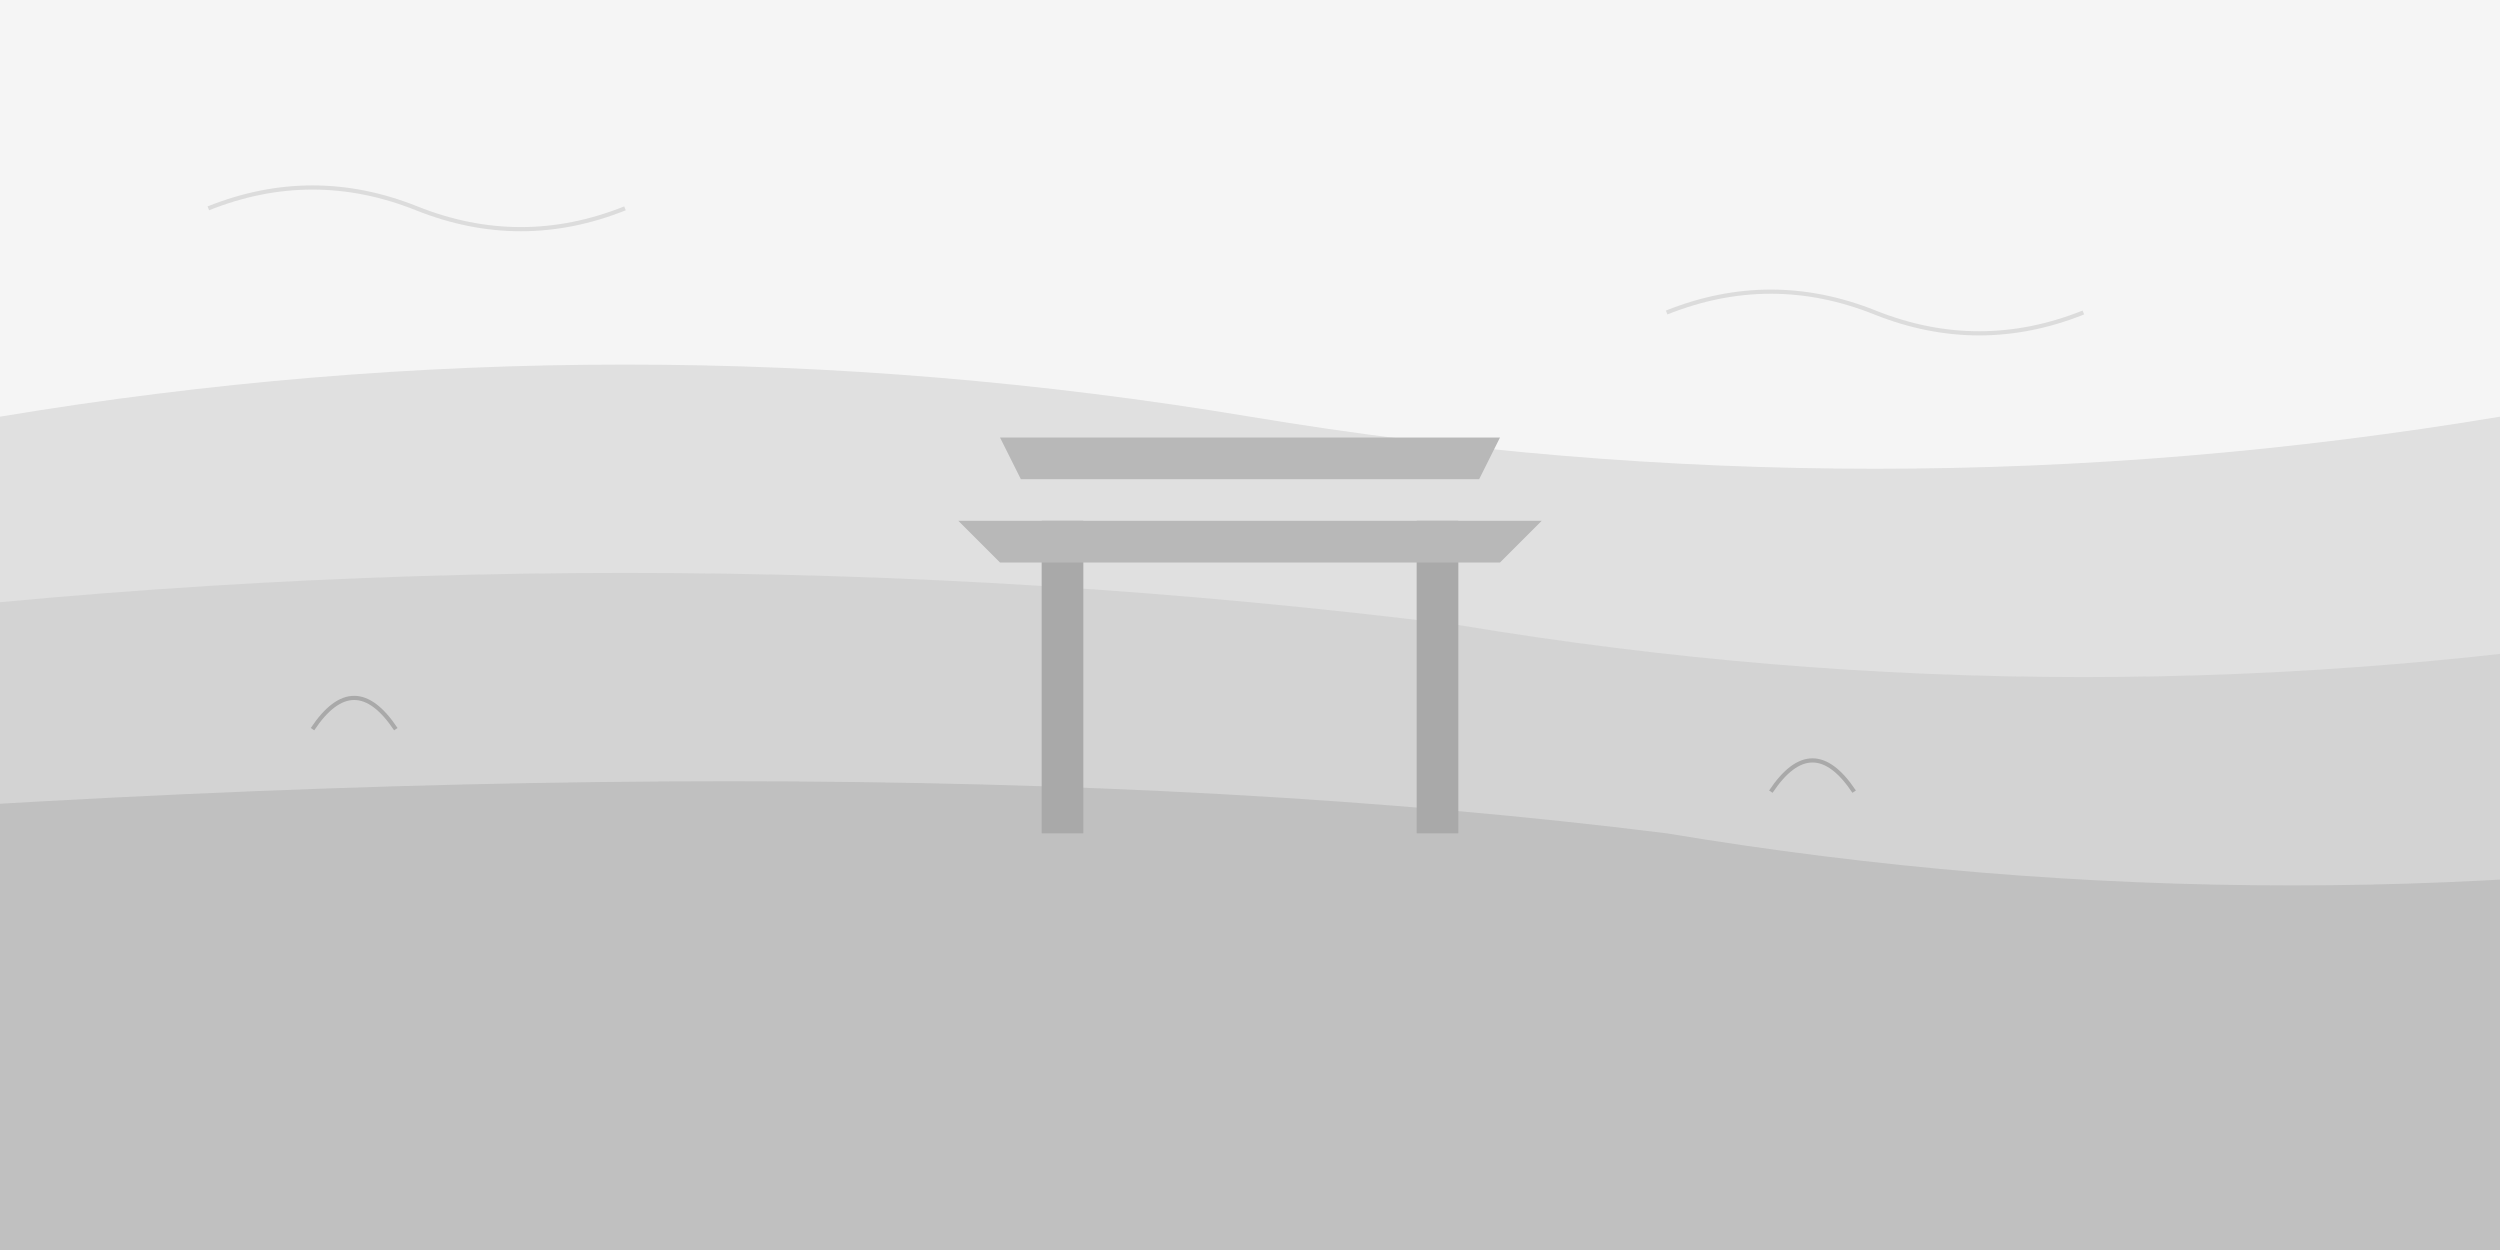 <svg xmlns="http://www.w3.org/2000/svg" viewBox="0 0 1200 600">
  <!-- Sky background -->
  <rect width="1200" height="600" fill="#f5f5f5"/>
  
  <!-- Distant mountains -->
  <path d="M0 200 Q 300 150, 600 200 Q 900 250, 1200 200 L1200 600 L0 600 Z" fill="#e0e0e0"/>
  
  <!-- Middle ground mountains -->
  <path d="M-100 300 Q 300 250, 700 300 Q 1000 350, 1300 300 L1300 600 L-100 600 Z" fill="#d3d3d3"/>
  
  <!-- Foreground hills -->
  <path d="M-200 400 Q 400 350, 800 400 Q 1100 450, 1400 400 L1400 600 L-200 600 Z" fill="#c0c0c0"/>
  
  <!-- Traditional torii gate -->
  <path d="M500 250 L520 250 L520 400 L500 400 Z" fill="#a9a9a9"/>
  <path d="M680 250 L700 250 L700 400 L680 400 Z" fill="#a9a9a9"/>
  <path d="M480 270 L720 270 L740 250 L460 250 Z" fill="#b8b8b8"/>
  <path d="M490 230 L710 230 L720 210 L480 210 Z" fill="#b8b8b8"/>
  
  <!-- Stylized clouds -->
  <path d="M100 100 Q 150 80, 200 100 Q 250 120, 300 100" fill="none" stroke="#dcdcdc" stroke-width="2"/>
  <path d="M800 150 Q 850 130, 900 150 Q 950 170, 1000 150" fill="none" stroke="#dcdcdc" stroke-width="2"/>
  
  <!-- Distant trees -->
  <path d="M150 350 Q 170 320, 190 350" fill="none" stroke="#a9a9a9" stroke-width="2"/>
  <path d="M850 380 Q 870 350, 890 380" fill="none" stroke="#a9a9a9" stroke-width="2"/>
</svg>
